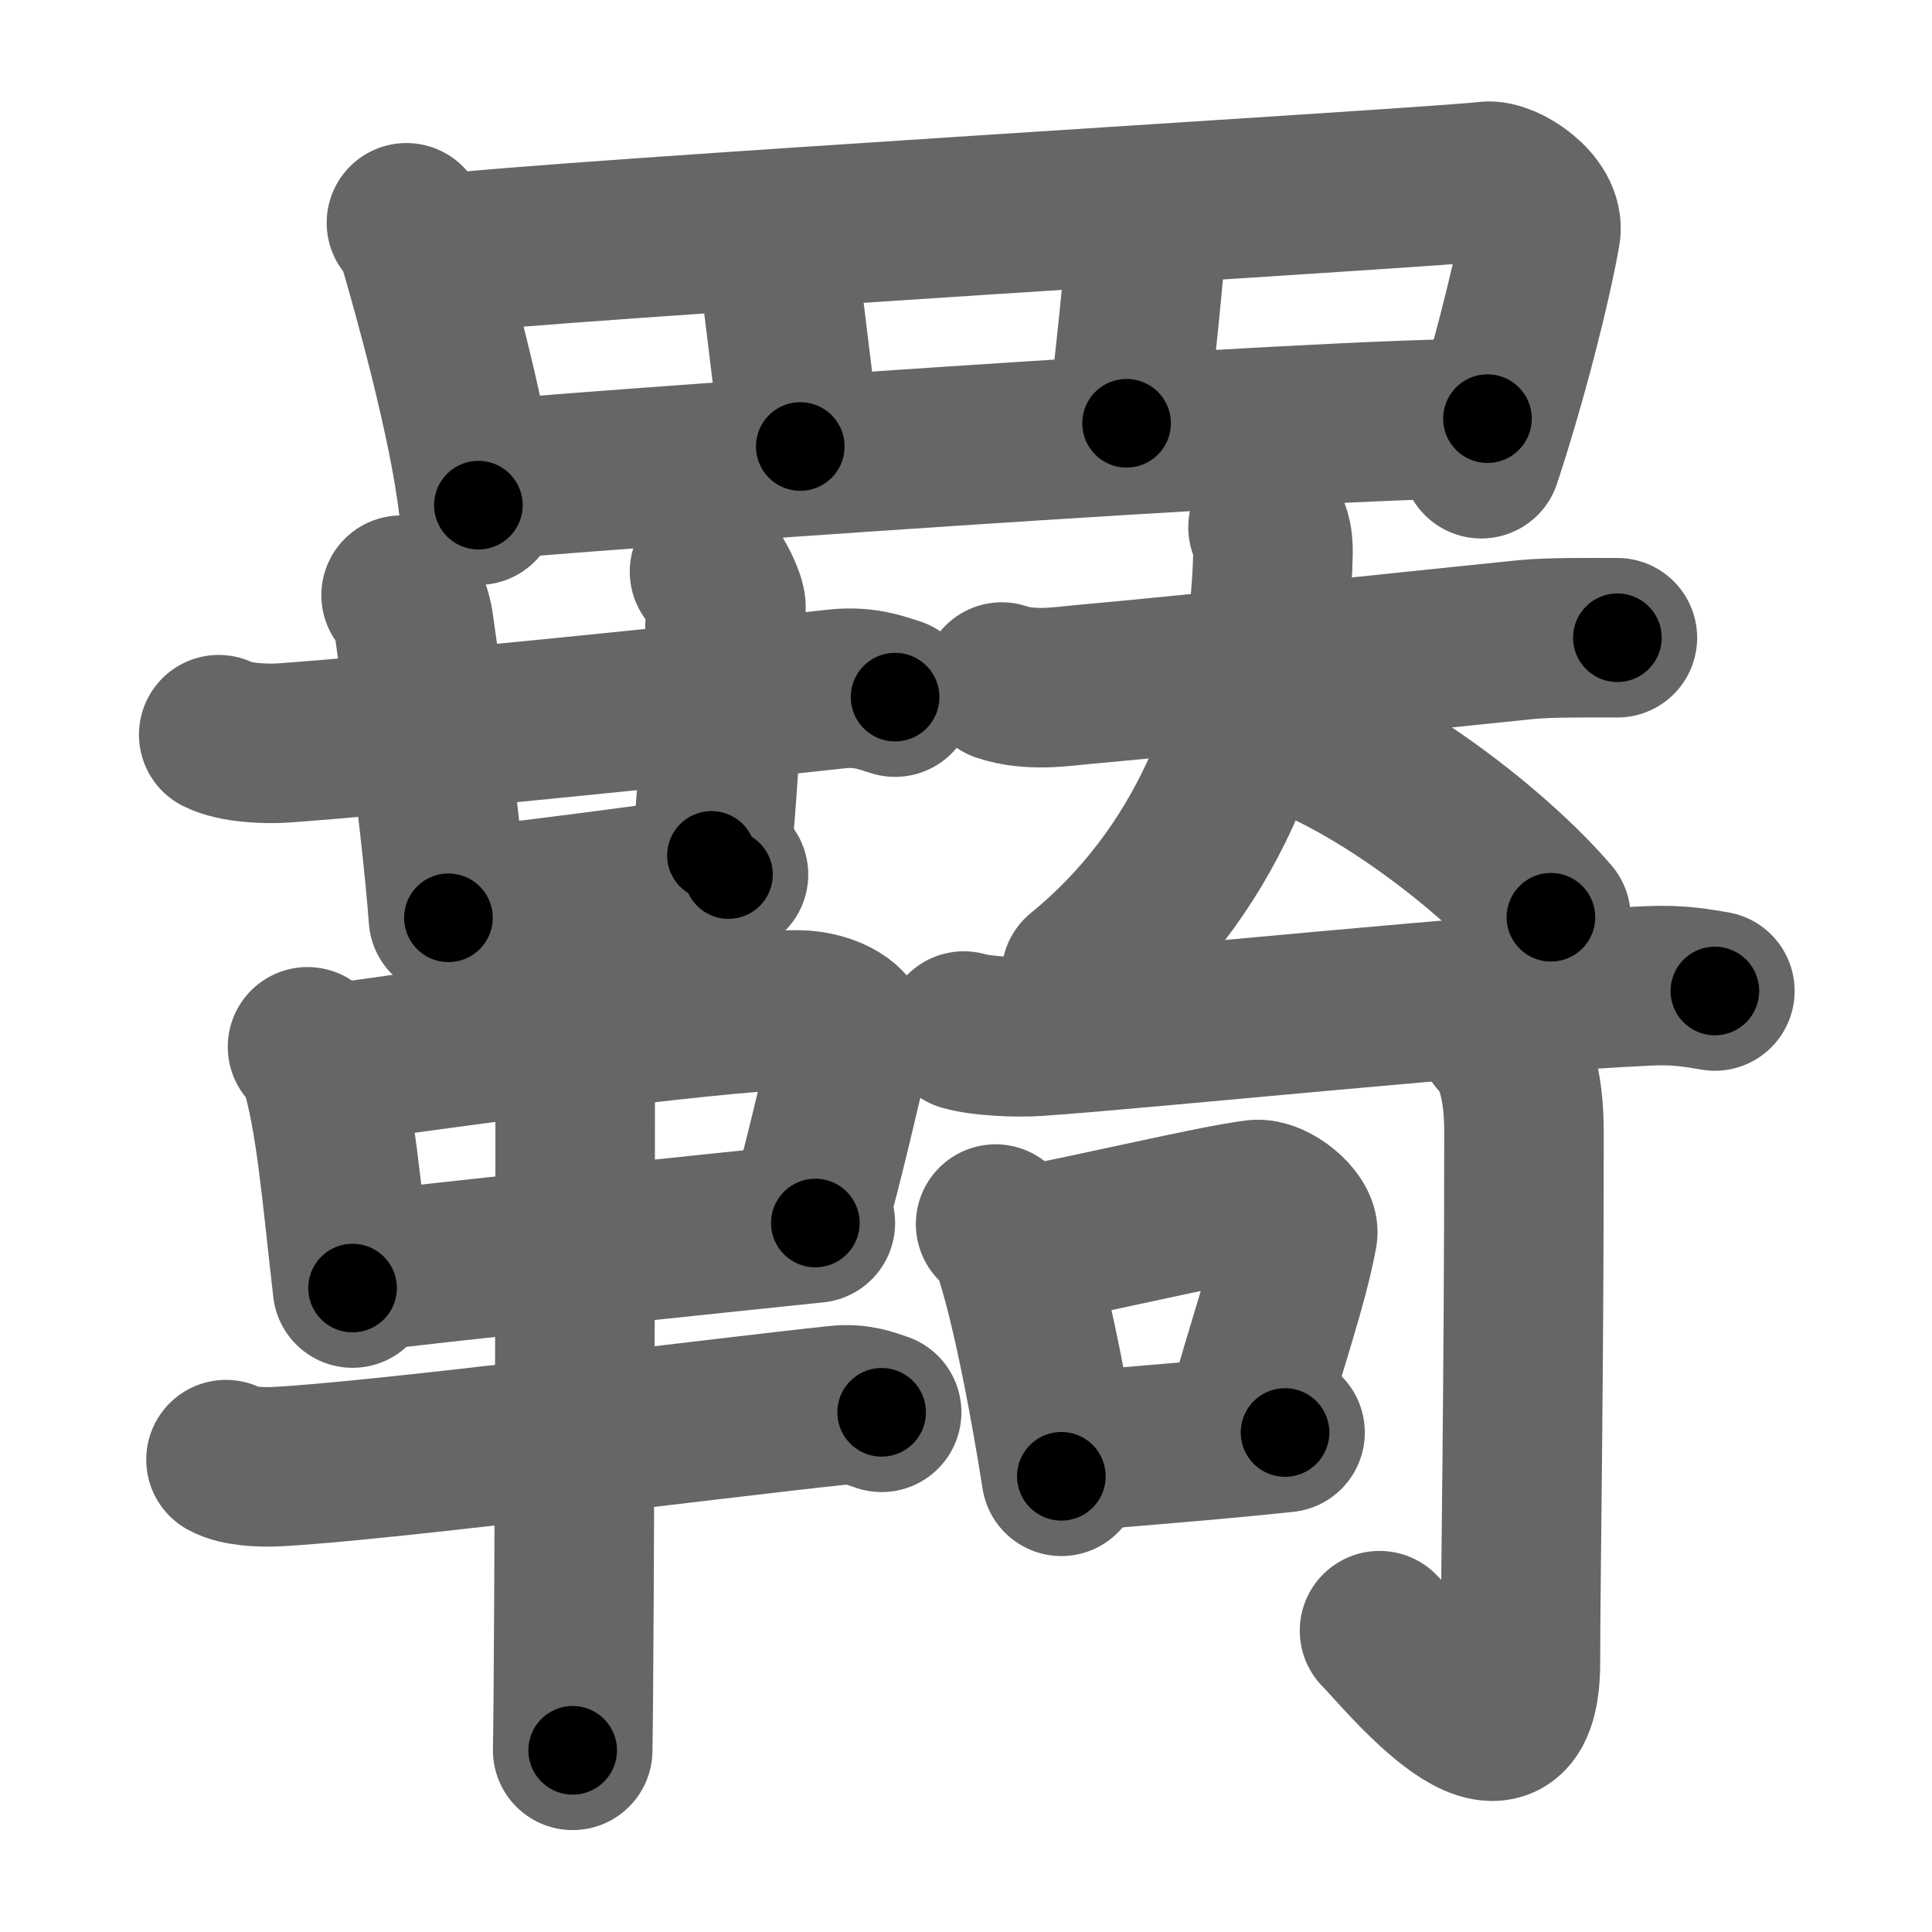 <svg xmlns="http://www.w3.org/2000/svg" width="109" height="109" viewBox="0 0 109 109" id="7f87"><g fill="none" stroke="#666" stroke-width="9" stroke-linecap="round" stroke-linejoin="round"><g><g><path d="M22.93,12.57c0.23,0.27,0.46,0.49,0.56,0.82c0.79,2.64,2.96,10.37,3.5,15.11" /><path d="M24.72,14.36c5.87-0.79,56.48-3.78,59.16-4.13c0.98-0.13,3.3,1.39,3.04,2.88c-0.55,3.1-1.89,8.35-3.35,12.77" /><path d="M43.76,13.36c0.15,1.76,1.23,9.86,1.39,11.83" /><path d="M64.79,11.79c-0.15,2.86-0.92,10.33-1.23,12.09" /><path d="M27.36,27.11c3.15-0.39,48.14-3.61,56.56-3.49" /></g><g><g><g><g><path d="M12.34,41.45c0.94,0.47,2.66,0.53,3.6,0.47c5.81-0.41,20.81-1.91,31.27-3.05c1.56-0.17,2.51,0.22,3.29,0.46" /><path d="M22.63,33.58c0.39,0.25,0.63,1.12,0.71,1.62c0.08,0.5,1.54,10.93,1.96,16.58" /></g><path d="M40.03,32.25c0.24,0.24,0.96,1.57,0.93,2.06c-0.17,2.6-0.18,7.24-0.82,13.95" /><path d="M25.28,51.19c2.48,0,13.59-1.65,15.82-1.85" /></g><g><path d="M17.35,59.06c0.27,0.31,0.54,0.56,0.66,0.95c0.93,3.04,1.25,7.19,1.88,12.66" /><path d="M20.26,59.81c7.58-1.1,21.5-2.87,24.78-2.83c1.71,0.02,3.2,0.93,2.99,1.83c-0.43,1.85-1.6,6.96-2.53,10.19" /><path d="M19.97,71.81C24.05,71.27,40.82,69.54,46,69" /><path d="M12.75,82.35c0.72,0.4,2.03,0.43,2.75,0.4c5.5-0.25,25-2.75,31.73-3.46c1.19-0.13,1.91,0.19,2.51,0.39" /><path d="M31.5,52.75c0.5,0.38,0.81,1.72,0.91,2.48c0.1,0.76,0,38.75-0.1,43.52" /></g></g><g><g><path d="M56.52,38.48c1.61,0.54,3.4,0.25,4.47,0.15C68,38,79.5,36.75,86.05,36.09c1.35-0.14,3.71-0.11,5.2-0.11" /><path d="M71.54,29.75c0.18,0.33,0.29,0.72,0.28,1.43C71.62,41.06,67.75,49.5,61,55" /><path d="M72.75,41.27c5,1.73,11.49,6.68,14.75,10.48" /></g><g><g><g><path d="M54.38,58.17c1.06,0.3,3.02,0.37,4.08,0.3c6.34-0.43,25.76-2.46,34.57-2.85c1.77-0.08,2.84,0.15,3.72,0.29" /></g></g><g><path d="M56.17,69.06c0.3,0.25,0.6,0.46,0.73,0.78c1.04,2.5,2.28,8.96,2.98,13.45" /><path d="M57.65,70.35c4.45-0.83,10.65-2.34,13.2-2.67c0.93-0.12,2.49,1.21,2.36,1.92c-0.55,2.94-1.71,6.14-2.91,10.49" /><path d="M60.4,81.92c3.5-0.34,7.29-0.59,12.1-1.1" /></g><g><g><path d="M84.5,58.5c0.89,0.87,1.48,2.55,1.48,5.38c0,14.62-0.2,25.27-0.2,29.89c0,7.93-6.75-0.6-7.95-1.77" /></g></g></g></g></g></g></g><g fill="none" stroke="#000" stroke-width="5" stroke-linecap="round" stroke-linejoin="round"><path d="M22.93,12.57c0.23,0.27,0.46,0.49,0.56,0.82c0.79,2.64,2.96,10.37,3.5,15.11" stroke-dasharray="16.528" stroke-dashoffset="16.528"><animate attributeName="stroke-dashoffset" values="16.528;16.528;0" dur="0.165s" fill="freeze" begin="0s;7f87.click" /></path><path d="M24.72,14.36c5.87-0.79,56.48-3.78,59.16-4.13c0.98-0.13,3.3,1.39,3.04,2.88c-0.55,3.1-1.89,8.35-3.35,12.77" stroke-dasharray="77.128" stroke-dashoffset="77.128"><animate attributeName="stroke-dashoffset" values="77.128" fill="freeze" begin="7f87.click" /><animate attributeName="stroke-dashoffset" values="77.128;77.128;0" keyTimes="0;0.221;1" dur="0.745s" fill="freeze" begin="0s;7f87.click" /></path><path d="M43.76,13.36c0.15,1.76,1.23,9.86,1.39,11.83" stroke-dasharray="11.913" stroke-dashoffset="11.913"><animate attributeName="stroke-dashoffset" values="11.913" fill="freeze" begin="7f87.click" /><animate attributeName="stroke-dashoffset" values="11.913;11.913;0" keyTimes="0;0.862;1" dur="0.864s" fill="freeze" begin="0s;7f87.click" /></path><path d="M64.79,11.79c-0.15,2.86-0.92,10.33-1.23,12.09" stroke-dasharray="12.156" stroke-dashoffset="12.156"><animate attributeName="stroke-dashoffset" values="12.156" fill="freeze" begin="7f87.click" /><animate attributeName="stroke-dashoffset" values="12.156;12.156;0" keyTimes="0;0.876;1" dur="0.986s" fill="freeze" begin="0s;7f87.click" /></path><path d="M27.36,27.11c3.15-0.39,48.14-3.61,56.56-3.49" stroke-dasharray="56.676" stroke-dashoffset="56.676"><animate attributeName="stroke-dashoffset" values="56.676" fill="freeze" begin="7f87.click" /><animate attributeName="stroke-dashoffset" values="56.676;56.676;0" keyTimes="0;0.635;1" dur="1.553s" fill="freeze" begin="0s;7f87.click" /></path><path d="M12.34,41.45c0.94,0.47,2.66,0.53,3.6,0.47c5.81-0.41,20.81-1.91,31.27-3.05c1.56-0.17,2.51,0.22,3.29,0.46" stroke-dasharray="38.437" stroke-dashoffset="38.437"><animate attributeName="stroke-dashoffset" values="38.437" fill="freeze" begin="7f87.click" /><animate attributeName="stroke-dashoffset" values="38.437;38.437;0" keyTimes="0;0.802;1" dur="1.937s" fill="freeze" begin="0s;7f87.click" /></path><path d="M22.63,33.58c0.39,0.25,0.63,1.12,0.71,1.62c0.08,0.5,1.54,10.93,1.96,16.58" stroke-dasharray="18.505" stroke-dashoffset="18.505"><animate attributeName="stroke-dashoffset" values="18.505" fill="freeze" begin="7f87.click" /><animate attributeName="stroke-dashoffset" values="18.505;18.505;0" keyTimes="0;0.913;1" dur="2.122s" fill="freeze" begin="0s;7f87.click" /></path><path d="M40.03,32.25c0.24,0.24,0.96,1.57,0.93,2.06c-0.17,2.6-0.18,7.24-0.82,13.95" stroke-dasharray="16.264" stroke-dashoffset="16.264"><animate attributeName="stroke-dashoffset" values="16.264" fill="freeze" begin="7f87.click" /><animate attributeName="stroke-dashoffset" values="16.264;16.264;0" keyTimes="0;0.929;1" dur="2.285s" fill="freeze" begin="0s;7f87.click" /></path><path d="M25.28,51.19c2.48,0,13.59-1.65,15.82-1.85" stroke-dasharray="15.933" stroke-dashoffset="15.933"><animate attributeName="stroke-dashoffset" values="15.933" fill="freeze" begin="7f87.click" /><animate attributeName="stroke-dashoffset" values="15.933;15.933;0" keyTimes="0;0.935;1" dur="2.444s" fill="freeze" begin="0s;7f87.click" /></path><path d="M17.35,59.06c0.27,0.31,0.54,0.56,0.66,0.95c0.93,3.04,1.25,7.19,1.88,12.66" stroke-dasharray="13.983" stroke-dashoffset="13.983"><animate attributeName="stroke-dashoffset" values="13.983" fill="freeze" begin="7f87.click" /><animate attributeName="stroke-dashoffset" values="13.983;13.983;0" keyTimes="0;0.946;1" dur="2.584s" fill="freeze" begin="0s;7f87.click" /></path><path d="M20.26,59.81c7.58-1.1,21.5-2.87,24.78-2.83c1.71,0.02,3.2,0.93,2.99,1.83c-0.43,1.85-1.6,6.96-2.53,10.19" stroke-dasharray="39.335" stroke-dashoffset="39.335"><animate attributeName="stroke-dashoffset" values="39.335" fill="freeze" begin="7f87.click" /><animate attributeName="stroke-dashoffset" values="39.335;39.335;0" keyTimes="0;0.868;1" dur="2.977s" fill="freeze" begin="0s;7f87.click" /></path><path d="M19.97,71.81C24.05,71.27,40.82,69.54,46,69" stroke-dasharray="26.183" stroke-dashoffset="26.183"><animate attributeName="stroke-dashoffset" values="26.183" fill="freeze" begin="7f87.click" /><animate attributeName="stroke-dashoffset" values="26.183;26.183;0" keyTimes="0;0.919;1" dur="3.239s" fill="freeze" begin="0s;7f87.click" /></path><path d="M12.75,82.35c0.72,0.4,2.03,0.43,2.75,0.4c5.5-0.25,25-2.75,31.73-3.46c1.19-0.13,1.91,0.19,2.51,0.39" stroke-dasharray="37.296" stroke-dashoffset="37.296"><animate attributeName="stroke-dashoffset" values="37.296" fill="freeze" begin="7f87.click" /><animate attributeName="stroke-dashoffset" values="37.296;37.296;0" keyTimes="0;0.897;1" dur="3.612s" fill="freeze" begin="0s;7f87.click" /></path><path d="M31.5,52.75c0.5,0.38,0.81,1.72,0.91,2.48c0.1,0.76,0,38.75-0.1,43.52" stroke-dasharray="46.209" stroke-dashoffset="46.209"><animate attributeName="stroke-dashoffset" values="46.209" fill="freeze" begin="7f87.click" /><animate attributeName="stroke-dashoffset" values="46.209;46.209;0" keyTimes="0;0.887;1" dur="4.074s" fill="freeze" begin="0s;7f87.click" /></path><path d="M56.52,38.48c1.61,0.54,3.4,0.25,4.47,0.15C68,38,79.5,36.75,86.05,36.09c1.35-0.14,3.71-0.11,5.2-0.11" stroke-dasharray="34.903" stroke-dashoffset="34.903"><animate attributeName="stroke-dashoffset" values="34.903" fill="freeze" begin="7f87.click" /><animate attributeName="stroke-dashoffset" values="34.903;34.903;0" keyTimes="0;0.921;1" dur="4.423s" fill="freeze" begin="0s;7f87.click" /></path><path d="M71.54,29.75c0.18,0.33,0.29,0.72,0.28,1.43C71.62,41.06,67.75,49.5,61,55" stroke-dasharray="28.493" stroke-dashoffset="28.493"><animate attributeName="stroke-dashoffset" values="28.493" fill="freeze" begin="7f87.click" /><animate attributeName="stroke-dashoffset" values="28.493;28.493;0" keyTimes="0;0.939;1" dur="4.708s" fill="freeze" begin="0s;7f87.click" /></path><path d="M72.75,41.27c5,1.73,11.49,6.68,14.75,10.48" stroke-dasharray="18.257" stroke-dashoffset="18.257"><animate attributeName="stroke-dashoffset" values="18.257" fill="freeze" begin="7f87.click" /><animate attributeName="stroke-dashoffset" values="18.257;18.257;0" keyTimes="0;0.963;1" dur="4.891s" fill="freeze" begin="0s;7f87.click" /></path><path d="M54.38,58.17c1.06,0.3,3.02,0.37,4.08,0.3c6.34-0.43,25.76-2.46,34.57-2.85c1.77-0.08,2.84,0.15,3.72,0.29" stroke-dasharray="42.536" stroke-dashoffset="42.536"><animate attributeName="stroke-dashoffset" values="42.536" fill="freeze" begin="7f87.click" /><animate attributeName="stroke-dashoffset" values="42.536;42.536;0" keyTimes="0;0.92;1" dur="5.316s" fill="freeze" begin="0s;7f87.click" /></path><path d="M56.17,69.06c0.3,0.25,0.6,0.46,0.73,0.78c1.04,2.5,2.28,8.96,2.98,13.45" stroke-dasharray="14.877" stroke-dashoffset="14.877"><animate attributeName="stroke-dashoffset" values="14.877" fill="freeze" begin="7f87.click" /><animate attributeName="stroke-dashoffset" values="14.877;14.877;0" keyTimes="0;0.973;1" dur="5.465s" fill="freeze" begin="0s;7f87.click" /></path><path d="M57.65,70.35c4.45-0.83,10.65-2.34,13.2-2.67c0.93-0.12,2.49,1.21,2.36,1.92c-0.55,2.94-1.71,6.14-2.91,10.49" stroke-dasharray="27.656" stroke-dashoffset="27.656"><animate attributeName="stroke-dashoffset" values="27.656" fill="freeze" begin="7f87.click" /><animate attributeName="stroke-dashoffset" values="27.656;27.656;0" keyTimes="0;0.952;1" dur="5.742s" fill="freeze" begin="0s;7f87.click" /></path><path d="M60.4,81.92c3.5-0.34,7.29-0.59,12.1-1.1" stroke-dasharray="12.151" stroke-dashoffset="12.151"><animate attributeName="stroke-dashoffset" values="12.151" fill="freeze" begin="7f87.click" /><animate attributeName="stroke-dashoffset" values="12.151;12.151;0" keyTimes="0;0.979;1" dur="5.864s" fill="freeze" begin="0s;7f87.click" /></path><path d="M84.5,58.5c0.89,0.87,1.48,2.55,1.48,5.38c0,14.62-0.2,25.27-0.2,29.89c0,7.93-6.75-0.6-7.95-1.77" stroke-dasharray="48.016" stroke-dashoffset="48.016"><animate attributeName="stroke-dashoffset" values="48.016" fill="freeze" begin="7f87.click" /><animate attributeName="stroke-dashoffset" values="48.016;48.016;0" keyTimes="0;0.924;1" dur="6.344s" fill="freeze" begin="0s;7f87.click" /></path></g></svg>